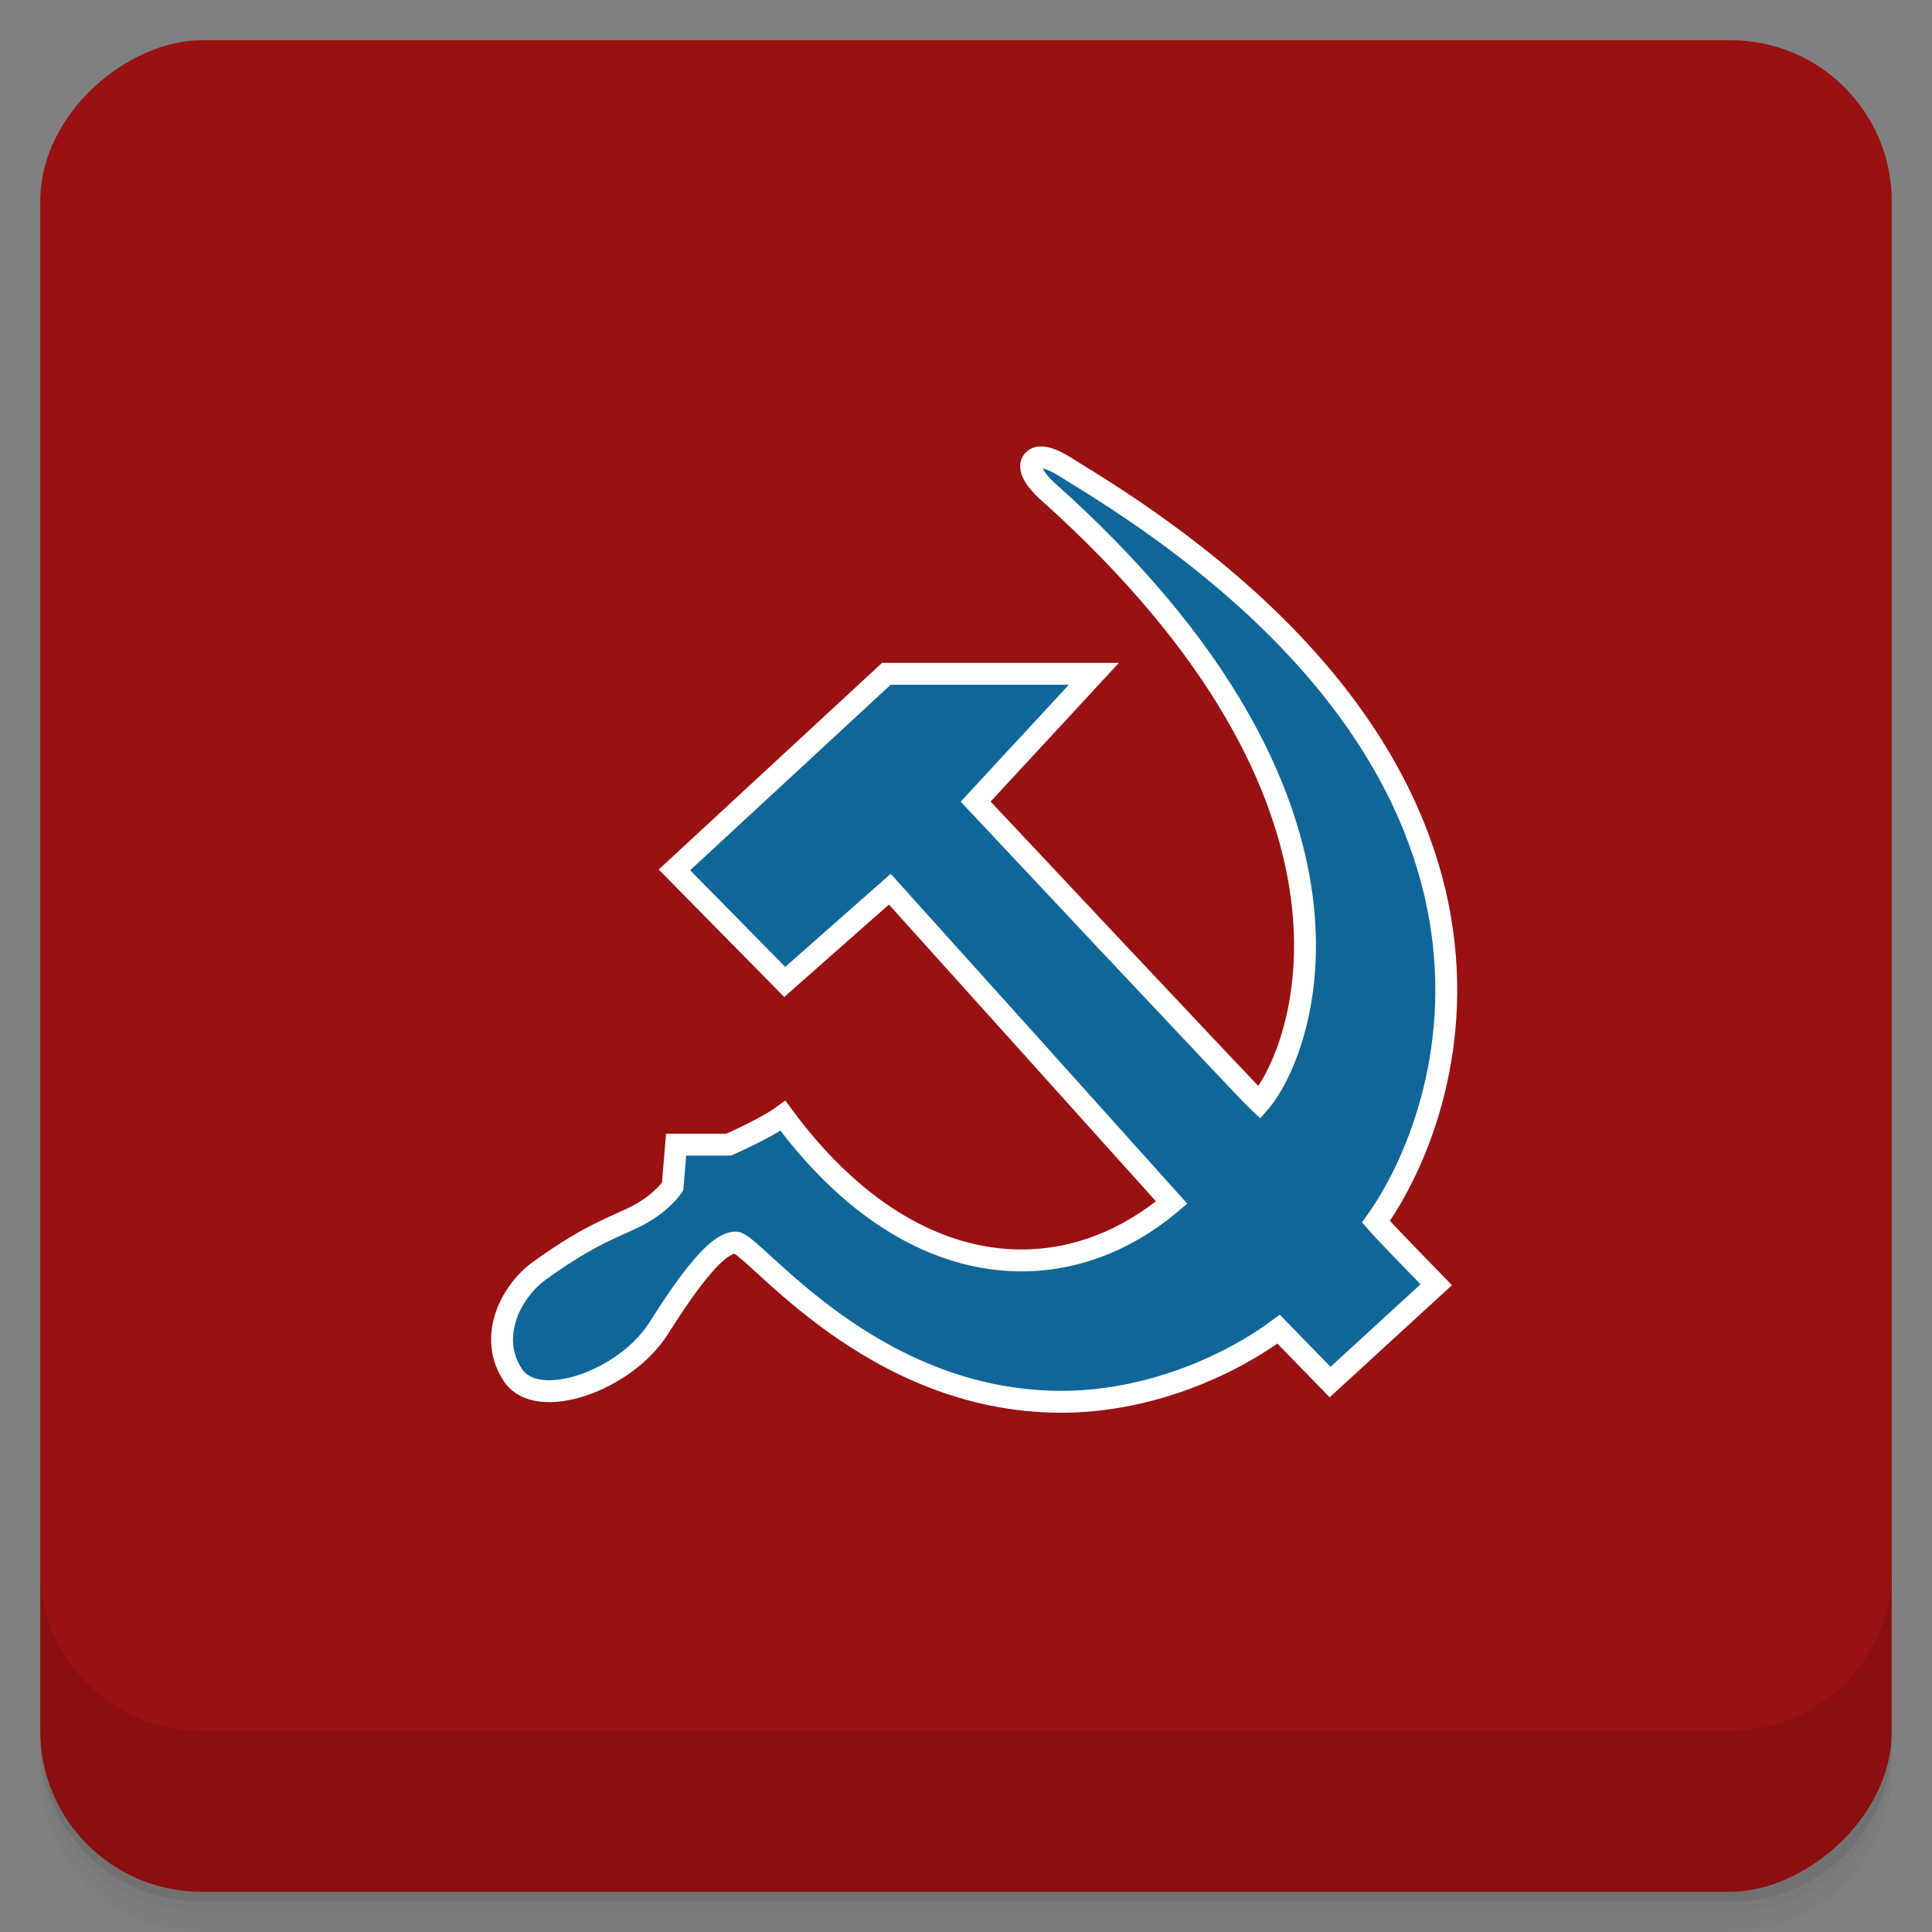 <?xml version="1.0" encoding="UTF-8" standalone="no"?>
<!-- Created with Inkscape (http://www.inkscape.org/) -->

<svg
   xmlns:dc="http://purl.org/dc/elements/1.1/"
   xmlns:cc="http://creativecommons.org/ns#"
   xmlns:rdf="http://www.w3.org/1999/02/22-rdf-syntax-ns#"
   xmlns:svg="http://www.w3.org/2000/svg"
   xmlns="http://www.w3.org/2000/svg"
   xmlns:sodipodi="http://sodipodi.sourceforge.net/DTD/sodipodi-0.dtd"
   xmlns:inkscape="http://www.inkscape.org/namespaces/inkscape"
   id="svg3371"
   height="48"
   width="48"
   version="1.1"
   viewBox="0 0 48 48"
   inkscape:version="0.91 r13725"
   sodipodi:docname="commonist-square.svg">
  <rect x="0" y="0" width="48" height="48" fill="#808080" stroke="none"/>
  <defs
     id="defs16" />
  <sodipodi:namedview
     pagecolor="#ffffff"
     bordercolor="#666666"
     borderopacity="1"
     objecttolerance="10"
     gridtolerance="10"
     guidetolerance="10"
     inkscape:pageopacity="0"
     inkscape:pageshadow="2"
     inkscape:window-width="1920"
     inkscape:window-height="1025"
     id="namedview14"
     showgrid="false"
     inkscape:zoom="11.313709"
     inkscape:cx="10.783949"
     inkscape:cy="40.855579"
     inkscape:window-x="0"
     inkscape:window-y="0"
     inkscape:window-maximized="1"
     inkscape:current-layer="svg3371" />
  <g
     id="g21"
     transform="translate(0 0)">
    <path
       id="path23"
       style="opacity:0.02"
       d="m1 43v0.25c0 2.216 1.784 4 4 4h38c2.216 0 4-1.784 4-4v-0.25c0 2.216-1.784 4-4 4h-38c-2.216 0-4-1.784-4-4zm0 0.5v0.5c0 2.216 1.784 4 4 4h38c2.216 0 4-1.784 4-4v-0.5c0 2.216-1.784 4-4 4h-38c-2.216 0-4-1.784-4-4z" />
    <path
       id="path25"
       style="opacity:.05"
       d="m1 43.25v0.25c0 2.216 1.784 4 4 4h38c2.216 0 4-1.784 4-4v-0.25c0 2.216-1.784 4-4 4h-38c-2.216 0-4-1.784-4-4z" />
    <path
       id="path27"
       style="opacity:.1"
       d="m1 43v0.25c0 2.216 1.784 4 4 4h38c2.216 0 4-1.784 4-4v-0.25c0 2.216-1.784 4-4 4h-38c-2.216 0-4-1.784-4-4z" />
  </g>
  <rect
     id="rect31"
     style="fill:#991111;fill-opacity:1"
     rx="4"
     transform="rotate(-90)"
     height="46"
     width="46"
     y="1"
     x="-47" />
  <g
     id="g57"
     transform="translate(0 0)">
    <g
       id="g59"
       transform="translate(0 -1004.4)">
      <path
         id="path61"
         style="opacity:.1"
         d="m1 1043.4v4c0 2.216 1.784 4 4 4h38c2.216 0 4-1.784 4-4v-4c0 2.216-1.784 4-4 4h-38c-2.216 0-4-1.784-4-4z" />
    </g>
  </g>
  <path
     inkscape:connector-curvature="0"
     style="fill:#116699;stroke:#ffffff;stroke-width:0.544"
     d="m 33.046,34.337 2.637,-2.418 c 0,0 -1.292,-1.323 -1.499,-1.565 1.935,-2.703 4.825,-11.137 -7.482,-18.605 -0.186,-0.111 -0.794,-0.561 -1.027,-0.312 -0.225,0.242 0.275,0.702 0.361,0.776 8.744,7.814 6.317,13.959 5.253,15.183 -0.223,-0.203 -7.049,-7.48 -7.049,-7.48 l 2.937,-3.175 -5.156,0 -5.265,4.871 2.741,2.784 2.61,-2.305 c 0,0 6.871,7.631 7.004,7.784 -2.677,2.27 -6.542,2.072 -9.659,-2.154 -0.453,0.329 -1.348,0.717 -1.348,0.717 l -1.306,0 -0.087,1.043 c 0,0 -0.26,0.391 -0.826,0.695 -0.567,0.304 -1.153,0.435 -2.479,1.392 -0.715,0.514 -1.301,1.659 -0.653,2.609 0.609,0.893 2.783,0.131 3.61,-1.175 0.826,-1.306 1.48,-2.131 1.915,-2.131 0.435,0 3.328,3.956 8.093,3.956 2.133,0 4.134,-0.87 5.396,-1.804 z"
     id="path6" />
</svg>
